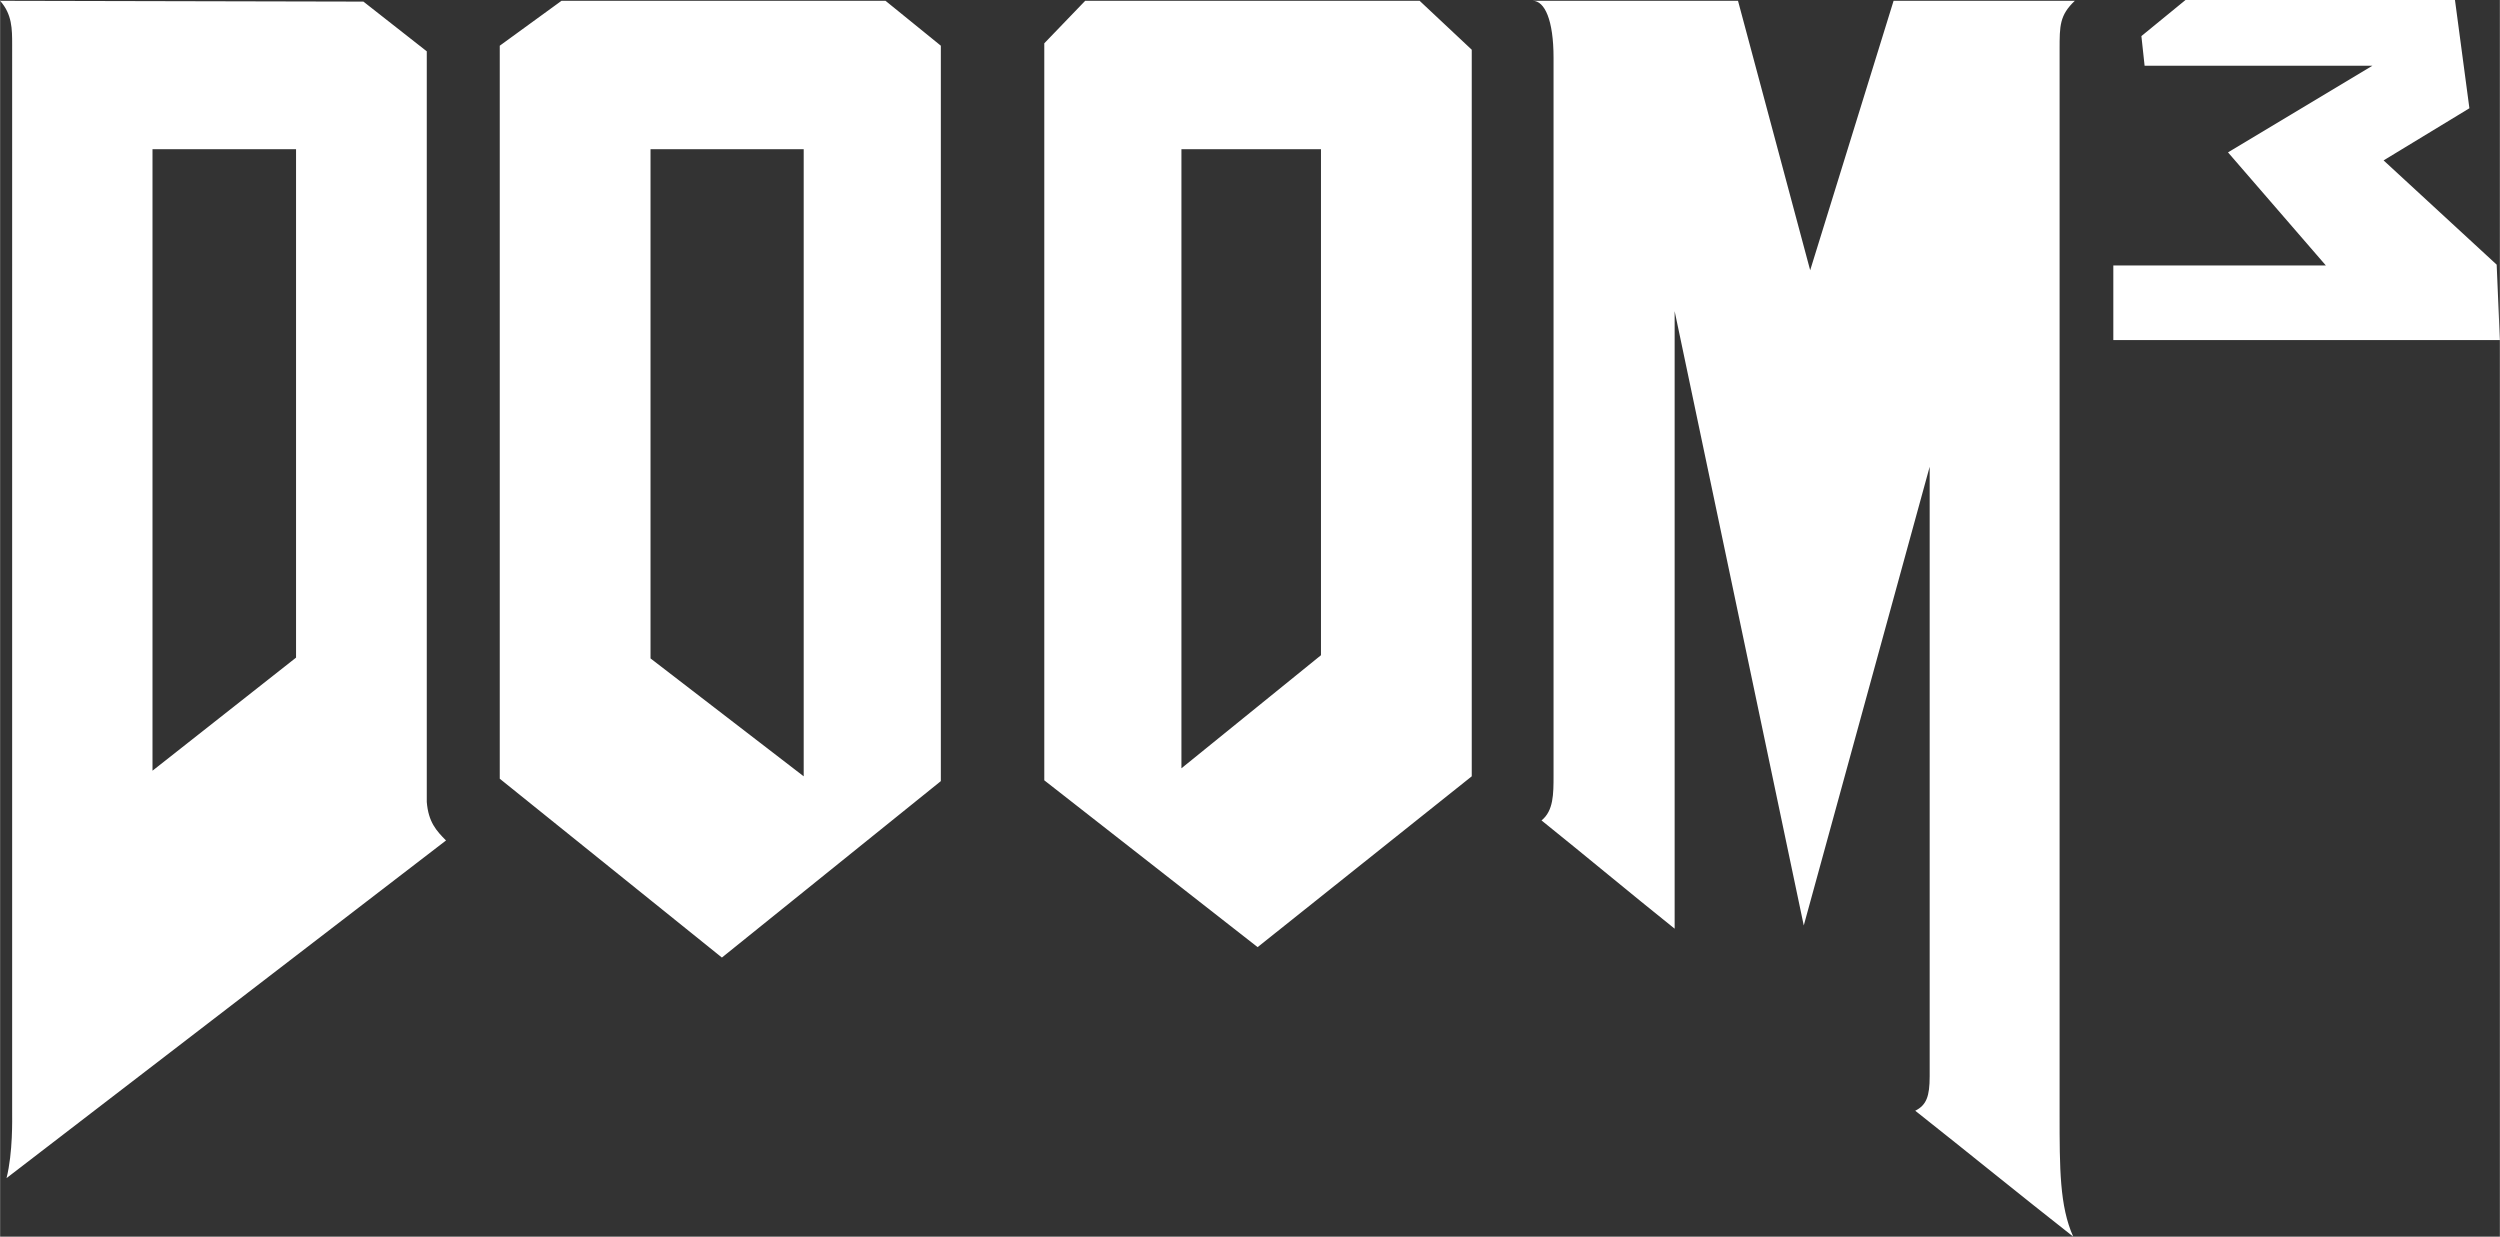 <?xml version="1.0" encoding="UTF-8" standalone="no"?>
<svg
   width="40.432"
   height="20"
   viewBox="0 0 3.117 1.542"
   version="1.1"
   id="svg6142"
   xmlns="http://www.w3.org/2000/svg"
   xmlns:svg="http://www.w3.org/2000/svg">
  <rect x="0" y="0" width="3.117" height="1.542" fill="#333333" stroke="none"/>
  <defs
     id="defs6146" />
  <path
     fill="#ffffff"
     d="m 2.725,0 h 0.336 l 0.018,0.135 -0.107,0.065 0.141,0.13 0.004,0.094 H 2.635 v -0.093 H 2.9 L 2.778,0.19 2.958,0.082 H 2.674 l -0.004,-0.037 z M 1.473,0.186 H 1.647 V 0.817 L 1.473,0.958 Z m -1.283,0 h 0.179 v 0.634 l -0.179,0.141 z M 0,0.001 c 0.015,0.017 0.015,0.035 0.015,0.055 V 1.387 c 0,0.008 0.001,0.05 -0.007,0.082 L 0.556,1.048 C 0.544,1.036 0.534,1.025 0.532,1 V 0.064 l -0.079,-0.062 z m 2.167,0 0.09,0.336 0.104,-0.336 h 0.226 C 2.568,0.019 2.568,0.032 2.568,0.062 v 1.327 c 0,0.068 0,0.115 0.017,0.153 -0.065,-0.051 -0.13,-0.104 -0.197,-0.157 0.014,-0.007 0.018,-0.018 0.018,-0.043 V 0.582 L 2.249,1.154 2.088,0.388 V 1.158 C 2.033,1.114 1.978,1.068 1.922,1.023 1.937,1.011 1.937,0.99 1.937,0.967 V 0.072 c 0,-0.047 -0.011,-0.071 -0.026,-0.071 H 2.167 Z M 0.811,0.186 h 0.191 v 0.782 L 0.811,0.821 Z M 0.7,0.001 0.623,0.057 V 0.971 L 0.9,1.194 1.173,0.974 V 0.057 L 1.104,0.001 Z m 0.653,0 -0.051,0.053 v 0.919 L 1.568,1.181 1.835,0.968 V 0.062 l -0.065,-0.061 z"
     id="path6138"
     style="clip-rule:evenodd;fill-rule:evenodd;stroke-width:0.021" />
</svg>

